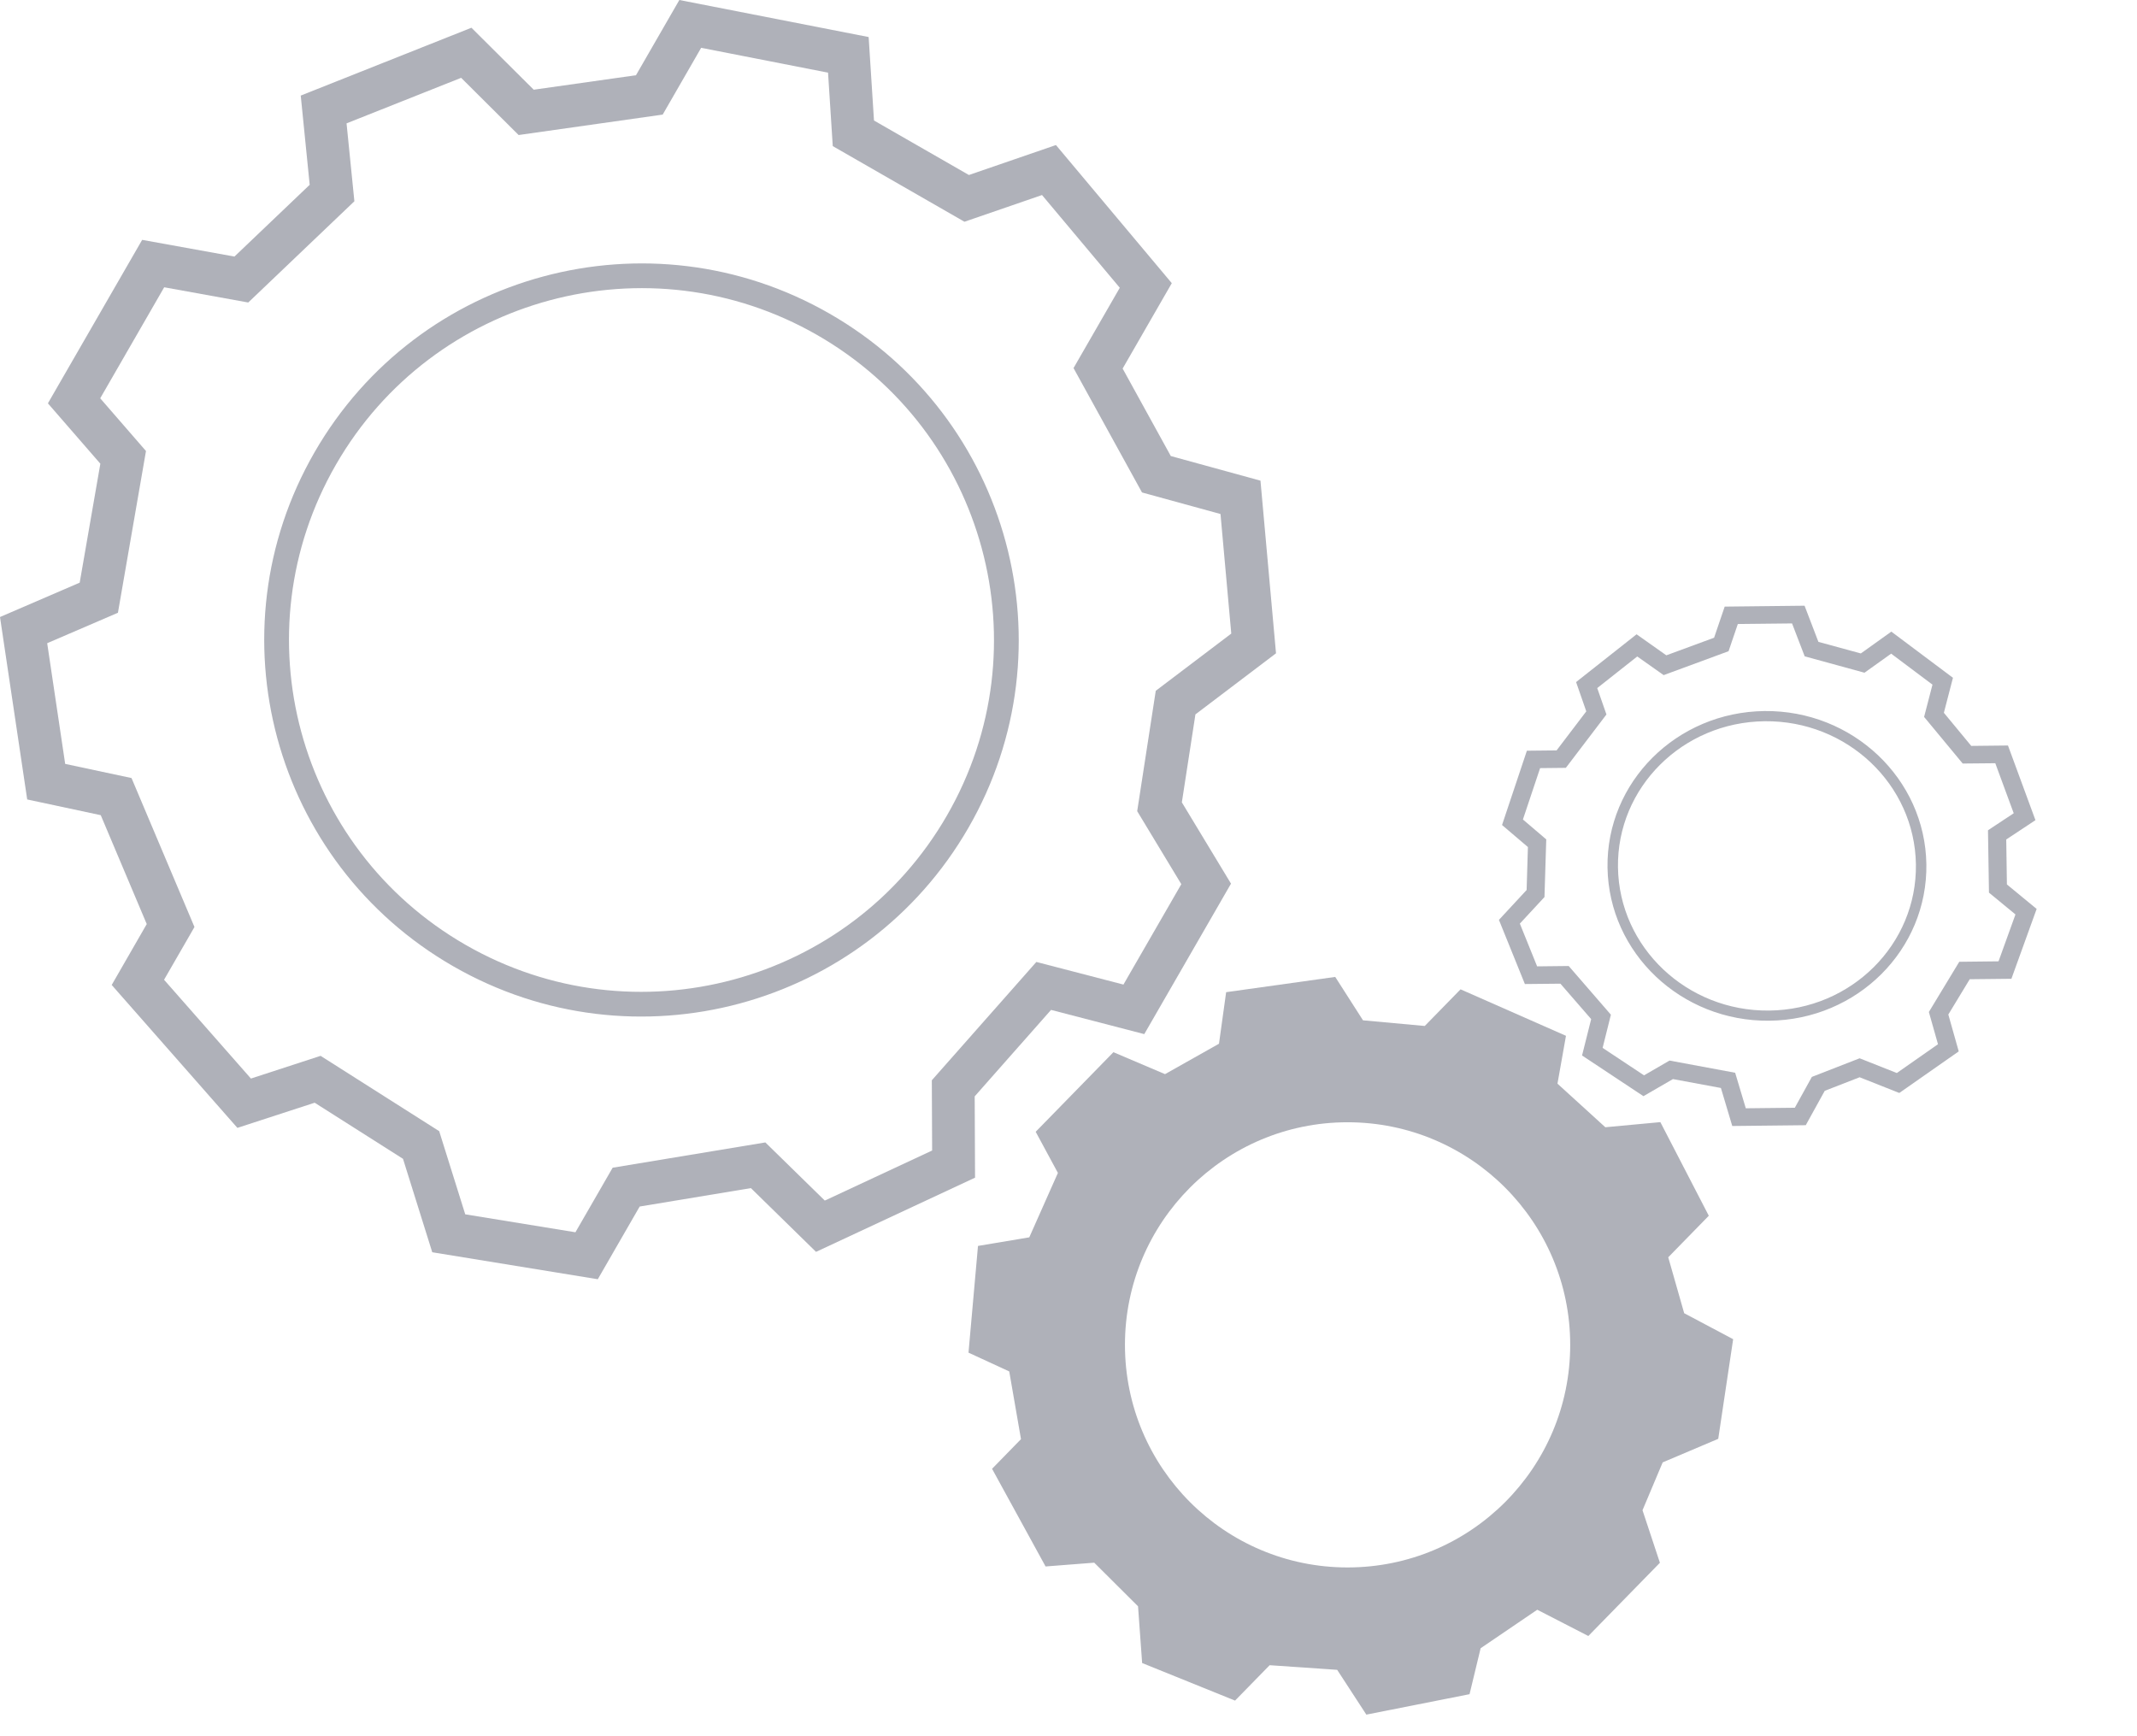 <svg width="48" height="39" viewBox="0 0 48 39" fill="none" xmlns="http://www.w3.org/2000/svg">
<path fill-rule="evenodd" clip-rule="evenodd" d="M27.65 19.849L25.702 23.229L23.608 22.685L21.893 24.627L21.901 26.454L18.329 28.12L16.866 26.688L14.368 27.102L13.427 28.735L9.709 28.129L9.052 26.03L7.068 24.77L5.332 25.335L2.509 22.125L3.296 20.757L2.263 18.311L0.611 17.958L0 13.86L1.79 13.088L2.254 10.416L1.076 9.06L3.193 5.388L5.266 5.763L6.956 4.151L6.755 2.147L10.589 0.623L11.988 2.015L14.285 1.69L15.259 0L19.511 0.832L19.631 2.707L21.763 3.931L23.718 3.258L26.32 6.361L25.216 8.279L26.298 10.244L28.312 10.797L28.661 14.675L26.851 16.047L26.546 18.023L27.65 19.849ZM26.534 19.861L25.543 18.221L25.96 15.517L27.656 14.232L27.414 11.546L25.651 11.062L24.113 8.268L25.152 6.464L23.405 4.381L21.663 4.981L18.705 3.282L18.599 1.632L15.749 1.074L14.885 2.574L11.649 3.033L10.358 1.748L7.784 2.771L7.96 4.521L5.576 6.795L3.688 6.453L2.251 8.947L3.279 10.131L2.649 13.764L1.06 14.448L1.464 17.159L2.954 17.477L4.368 20.823L3.685 22.008L5.636 24.227L7.201 23.717L9.865 25.409L10.45 27.277L12.925 27.68L13.761 26.23L17.191 25.662L18.526 26.968L20.937 25.844L20.93 24.266L23.278 21.608L25.234 22.116L26.534 19.861Z" fill="#393E50" fill-opacity="0.4"/>
<path d="M10.184 21.707C6.128 19.378 4.731 14.207 7.065 10.159C9.398 6.11 14.577 4.716 18.633 7.045C22.689 9.374 24.086 14.544 21.753 18.593C19.419 22.642 14.24 24.036 10.184 21.707ZM18.356 7.526C14.566 5.35 9.727 6.653 7.547 10.435C5.366 14.219 6.671 19.049 10.461 21.226C14.251 23.402 19.091 22.099 21.271 18.316C23.451 14.533 22.146 9.702 18.356 7.526Z" fill="#393E50" fill-opacity="0.4"/>
<path fill-rule="evenodd" clip-rule="evenodd" d="M35.676 36.749L37.284 35.104L36.893 33.924L37.346 32.849L38.594 32.32L38.929 30.082L37.829 29.498L37.471 28.242L38.382 27.309L37.294 25.206L36.058 25.321L34.983 24.342L35.174 23.267L32.806 22.223L32.002 23.046L30.615 22.919L29.991 21.944L27.541 22.287L27.38 23.445L26.168 24.128L25.009 23.635L23.263 25.423L23.762 26.347L23.119 27.794L21.967 27.987L21.754 30.384L22.669 30.806L22.933 32.327L22.283 32.993L23.485 35.187L24.578 35.102L25.562 36.082L25.654 37.356L27.741 38.2L28.518 37.405L30.035 37.509L30.69 38.515L33.008 38.056L33.257 37.024L34.529 36.159L35.676 36.749ZM30.268 35.209C33.03 35.209 35.269 32.971 35.269 30.209C35.269 27.448 33.03 25.209 30.268 25.209C27.507 25.209 25.268 27.448 25.268 30.209C25.268 32.971 27.507 35.209 30.268 35.209Z" fill="#393E50" fill-opacity="0.4"/>
<path fill-rule="evenodd" clip-rule="evenodd" d="M40.56 25.275L38.909 25.293L38.654 24.439L37.577 24.239L36.914 24.623L35.535 23.709L35.74 22.892L35.049 22.096L34.251 22.104L33.668 20.663L34.29 19.992L34.319 19.027L33.738 18.532L34.296 16.863L34.963 16.856L35.63 15.979L35.401 15.321L36.76 14.248L37.428 14.72L38.501 14.325L38.739 13.626L40.533 13.606L40.844 14.418L41.797 14.678L42.482 14.188L43.866 15.225L43.662 16.011L44.277 16.755L45.102 16.746L45.719 18.423L45.063 18.857L45.078 19.867L45.746 20.417L45.179 21.986L44.243 21.996L43.762 22.789L43.996 23.617L42.661 24.551L41.77 24.198L40.986 24.503L40.56 25.275ZM40.314 24.883L40.697 24.19L41.77 23.772L42.605 24.103L43.53 23.456L43.325 22.732L44.008 21.604L44.89 21.594L45.27 20.541L44.675 20.051L44.653 18.65L45.231 18.268L44.817 17.144L44.085 17.151L43.218 16.104L43.406 15.379L42.478 14.683L41.879 15.111L40.536 14.743L40.252 14.004L39.034 14.017L38.826 14.628L37.368 15.165L36.775 14.746L35.876 15.456L36.083 16.049L35.171 17.248L34.593 17.254L34.207 18.408L34.731 18.855L34.691 20.15L34.138 20.747L34.526 21.707L35.235 21.699L36.183 22.793L35.997 23.538L36.927 24.155L37.5 23.823L38.974 24.097L39.213 24.895L40.314 24.883Z" fill="#393E50" fill-opacity="0.4"/>
<path d="M36.107 19.489C36.078 17.568 37.657 15.994 39.634 15.972C41.612 15.951 43.239 17.491 43.269 19.411C43.298 21.332 41.719 22.906 39.742 22.928C37.764 22.949 36.137 21.41 36.107 19.489ZM43.034 19.414C43.006 17.619 41.486 16.181 39.638 16.201C37.79 16.221 36.315 17.692 36.342 19.486C36.37 21.281 37.89 22.72 39.738 22.7C41.586 22.68 43.061 21.209 43.034 19.414Z" fill="#393E50" fill-opacity="0.4"/>
</svg>
